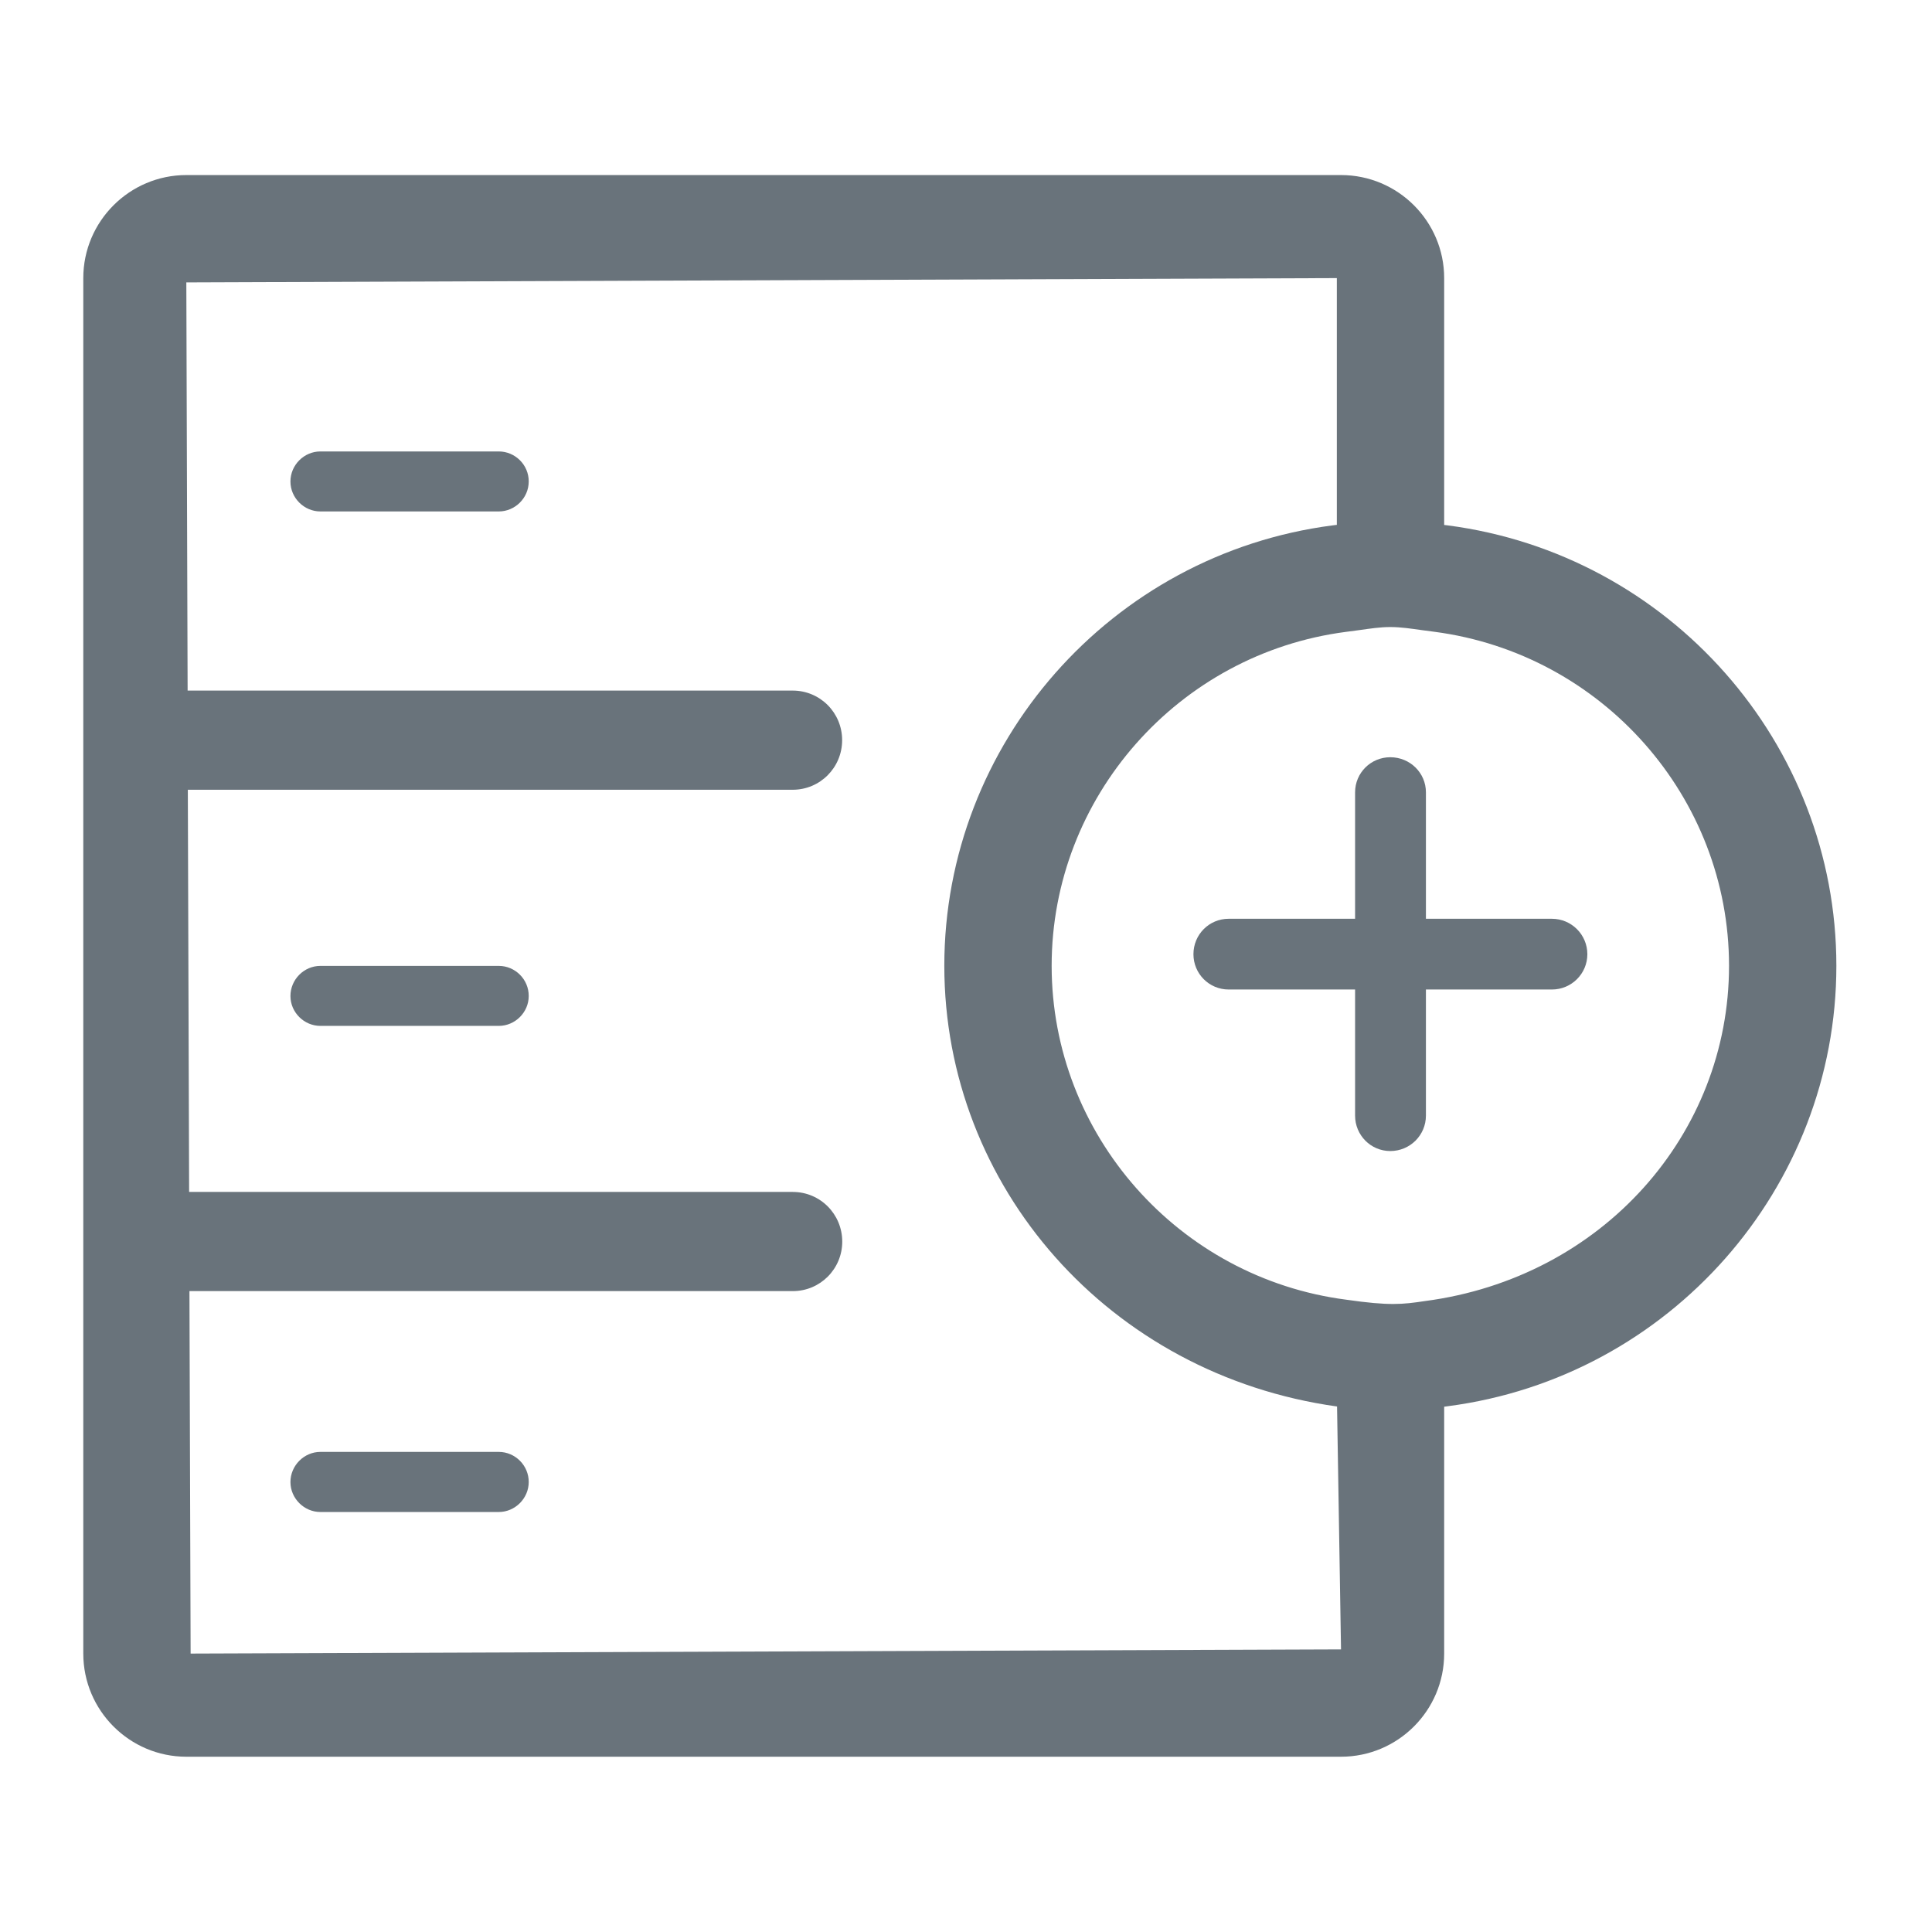 <?xml version="1.0" encoding="utf-8"?>
<!-- Generator: Adobe Illustrator 16.0.0, SVG Export Plug-In . SVG Version: 6.00 Build 0)  -->
<!DOCTYPE svg PUBLIC "-//W3C//DTD SVG 1.1//EN" "http://www.w3.org/Graphics/SVG/1.1/DTD/svg11.dtd">
<svg version="1.1" id="Layer_1" xmlns="http://www.w3.org/2000/svg" xmlns:xlink="http://www.w3.org/1999/xlink" x="0px" y="0px"
	 width="18px" height="18px" viewBox="0 0 18 18" enable-background="new 0 0 18 18" xml:space="preserve">
<g>
	<path fill="#69737B" d="M4.647,4.206H2.985c-0.152,0-0.279,0.126-0.279,0.28c0,0.153,0.127,0.279,0.279,0.279h1.662
		c0.152,0,0.279-0.126,0.279-0.279C4.927,4.332,4.8,4.206,4.647,4.206z"/>
	<path fill="#69737B" d="M4.647,8.999H2.985c-0.152,0-0.279,0.126-0.279,0.281c0,0.152,0.127,0.278,0.279,0.278h1.662
		c0.152,0,0.279-0.126,0.279-0.278C4.927,9.125,4.8,8.999,4.647,8.999z"/>
	<path fill="#69737B" d="M4.647,13.527H2.985c-0.152,0-0.279,0.127-0.279,0.281c0,0.152,0.127,0.279,0.279,0.279h1.662
		c0.152,0,0.279-0.127,0.279-0.279C4.927,13.654,4.8,13.527,4.647,13.527z"/>
	<path fill="#69737B" d="M13.489,4.895l-0.034-0.004V2.591c0-0.529-0.431-0.96-0.961-0.96H1.736c-0.529,0-0.96,0.431-0.96,0.96
		v12.815c0,0.53,0.431,0.961,0.96,0.961h10.758c0.53,0,0.961-0.431,0.961-0.961v-2.3c0.014-0.002,0.022-0.003,0.037-0.005
		c2.063-0.27,3.617-2.033,3.617-4.103S15.555,5.165,13.489,4.895z M1.776,15.406l-0.011-3.377h5.621
		c0.256,0,0.461-0.207,0.461-0.461c0-0.256-0.205-0.463-0.461-0.463H1.762L1.75,7.358h5.635c0.256,0,0.461-0.207,0.461-0.462
		c0-0.256-0.205-0.462-0.461-0.462H1.748L1.736,2.631l10.719-0.04V4.89l-0.041,0.005c-2.062,0.268-3.616,2.032-3.616,4.103
		c0,2.058,1.536,3.81,3.659,4.106l0.037,2.263L1.776,15.406z M13.274,12.122c-0.208,0.031-0.329,0.045-0.731-0.013
		c-1.564-0.202-2.745-1.54-2.745-3.111c0-1.57,1.18-2.908,2.742-3.111l0.128-0.017c0.094-0.013,0.187-0.028,0.285-0.028
		c0.1,0,0.194,0.015,0.289,0.028l0.121,0.016c1.565,0.205,2.746,1.542,2.746,3.112C16.109,10.567,14.929,11.905,13.274,12.122z"/>
	<path fill="#69737B" d="M14.459,8.56h-1.174V7.382c0-0.181-0.148-0.327-0.332-0.327c-0.182,0-0.328,0.146-0.328,0.327V8.56h-1.178
		c-0.182,0-0.328,0.147-0.328,0.33c0,0.182,0.146,0.329,0.328,0.329h1.178v1.175c0,0.182,0.146,0.33,0.328,0.33
		c0.184,0,0.332-0.148,0.332-0.33V9.219h1.174c0.182,0,0.33-0.147,0.33-0.329C14.789,8.708,14.641,8.56,14.459,8.56z"/>
</g>
</svg>
